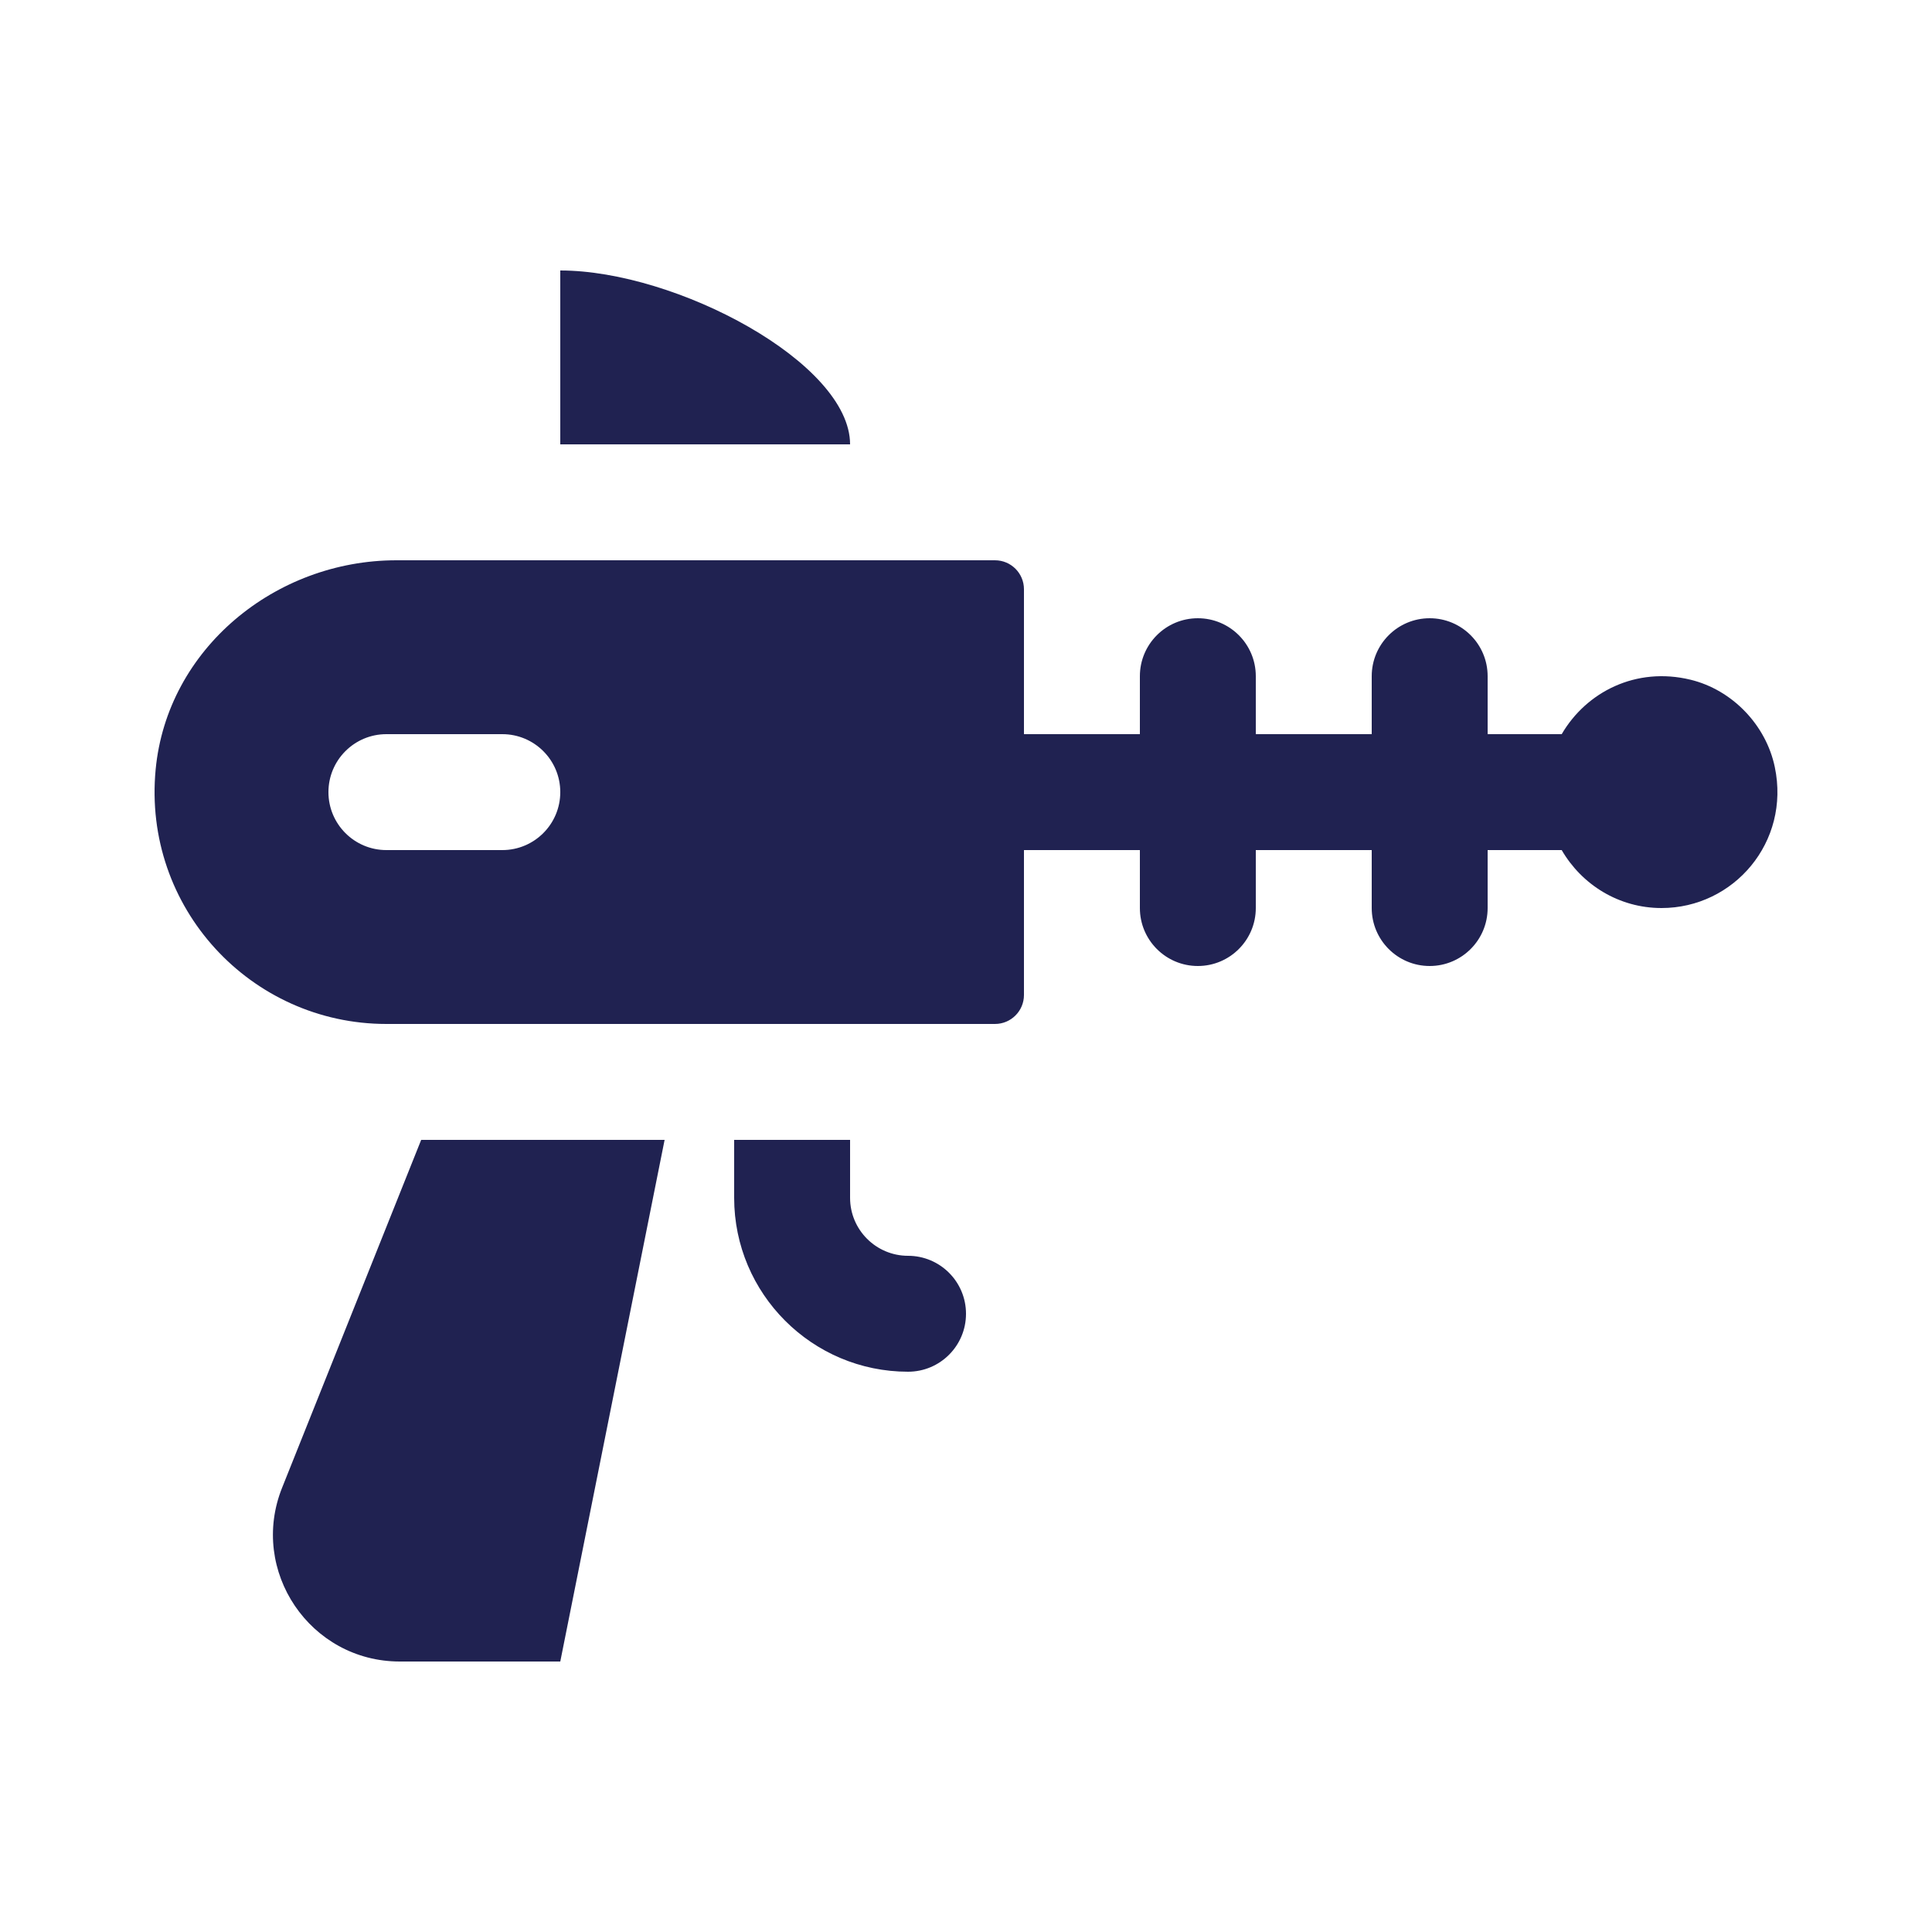 <svg width="30" height="30" viewBox="0 0 30 30" fill="none" xmlns="http://www.w3.org/2000/svg">
<path d="M15 20.4C15 20.898 14.597 21.3 14.1 21.3C12.611 21.3 11.4 20.089 11.4 18.6V17.7H13.2V18.6C13.2 19.097 13.604 19.5 14.1 19.5C14.597 19.5 15 19.903 15 20.4Z" fill="#202251"/>
<path d="M27.559 11.911C27.423 11.258 26.899 10.713 26.252 10.555C25.402 10.348 24.631 10.746 24.25 11.4H23.1V10.5C23.1 10.003 22.697 9.6 22.2 9.6C21.703 9.6 21.3 10.003 21.3 10.5V11.4H19.5V10.5C19.5 10.003 19.097 9.6 18.6 9.6C18.103 9.6 17.7 10.003 17.7 10.5V11.4H15.9V9.15C15.9 8.902 15.699 8.7 15.45 8.7H6.155C4.275 8.7 2.596 10.075 2.417 11.947C2.212 14.093 3.895 15.9 6 15.9H15.45C15.699 15.9 15.9 15.698 15.9 15.45V13.2H17.7V14.1C17.7 14.597 18.103 15 18.6 15C19.097 15 19.5 14.597 19.5 14.1V13.2H21.3V14.1C21.3 14.597 21.703 15 22.2 15C22.697 15 23.1 14.597 23.1 14.1V13.2H24.25C24.561 13.736 25.136 14.1 25.8 14.1C26.922 14.1 27.803 13.075 27.559 11.911ZM7.8 13.2H6C5.503 13.2 5.1 12.797 5.1 12.3C5.1 11.803 5.503 11.4 6 11.4H7.8C8.297 11.4 8.7 11.803 8.7 12.3C8.7 12.797 8.297 13.2 7.8 13.2Z" fill="#202251"/>
<path d="M13.2 6.9H8.7V4.2C10.5 4.2 13.2 5.635 13.2 6.9Z" fill="#202251"/>
<path d="M6.54 17.7H10.32L8.7 25.8H6.209C4.816 25.8 3.863 24.393 4.381 23.1L6.54 17.7Z" fill="#202251"/>
</svg>
